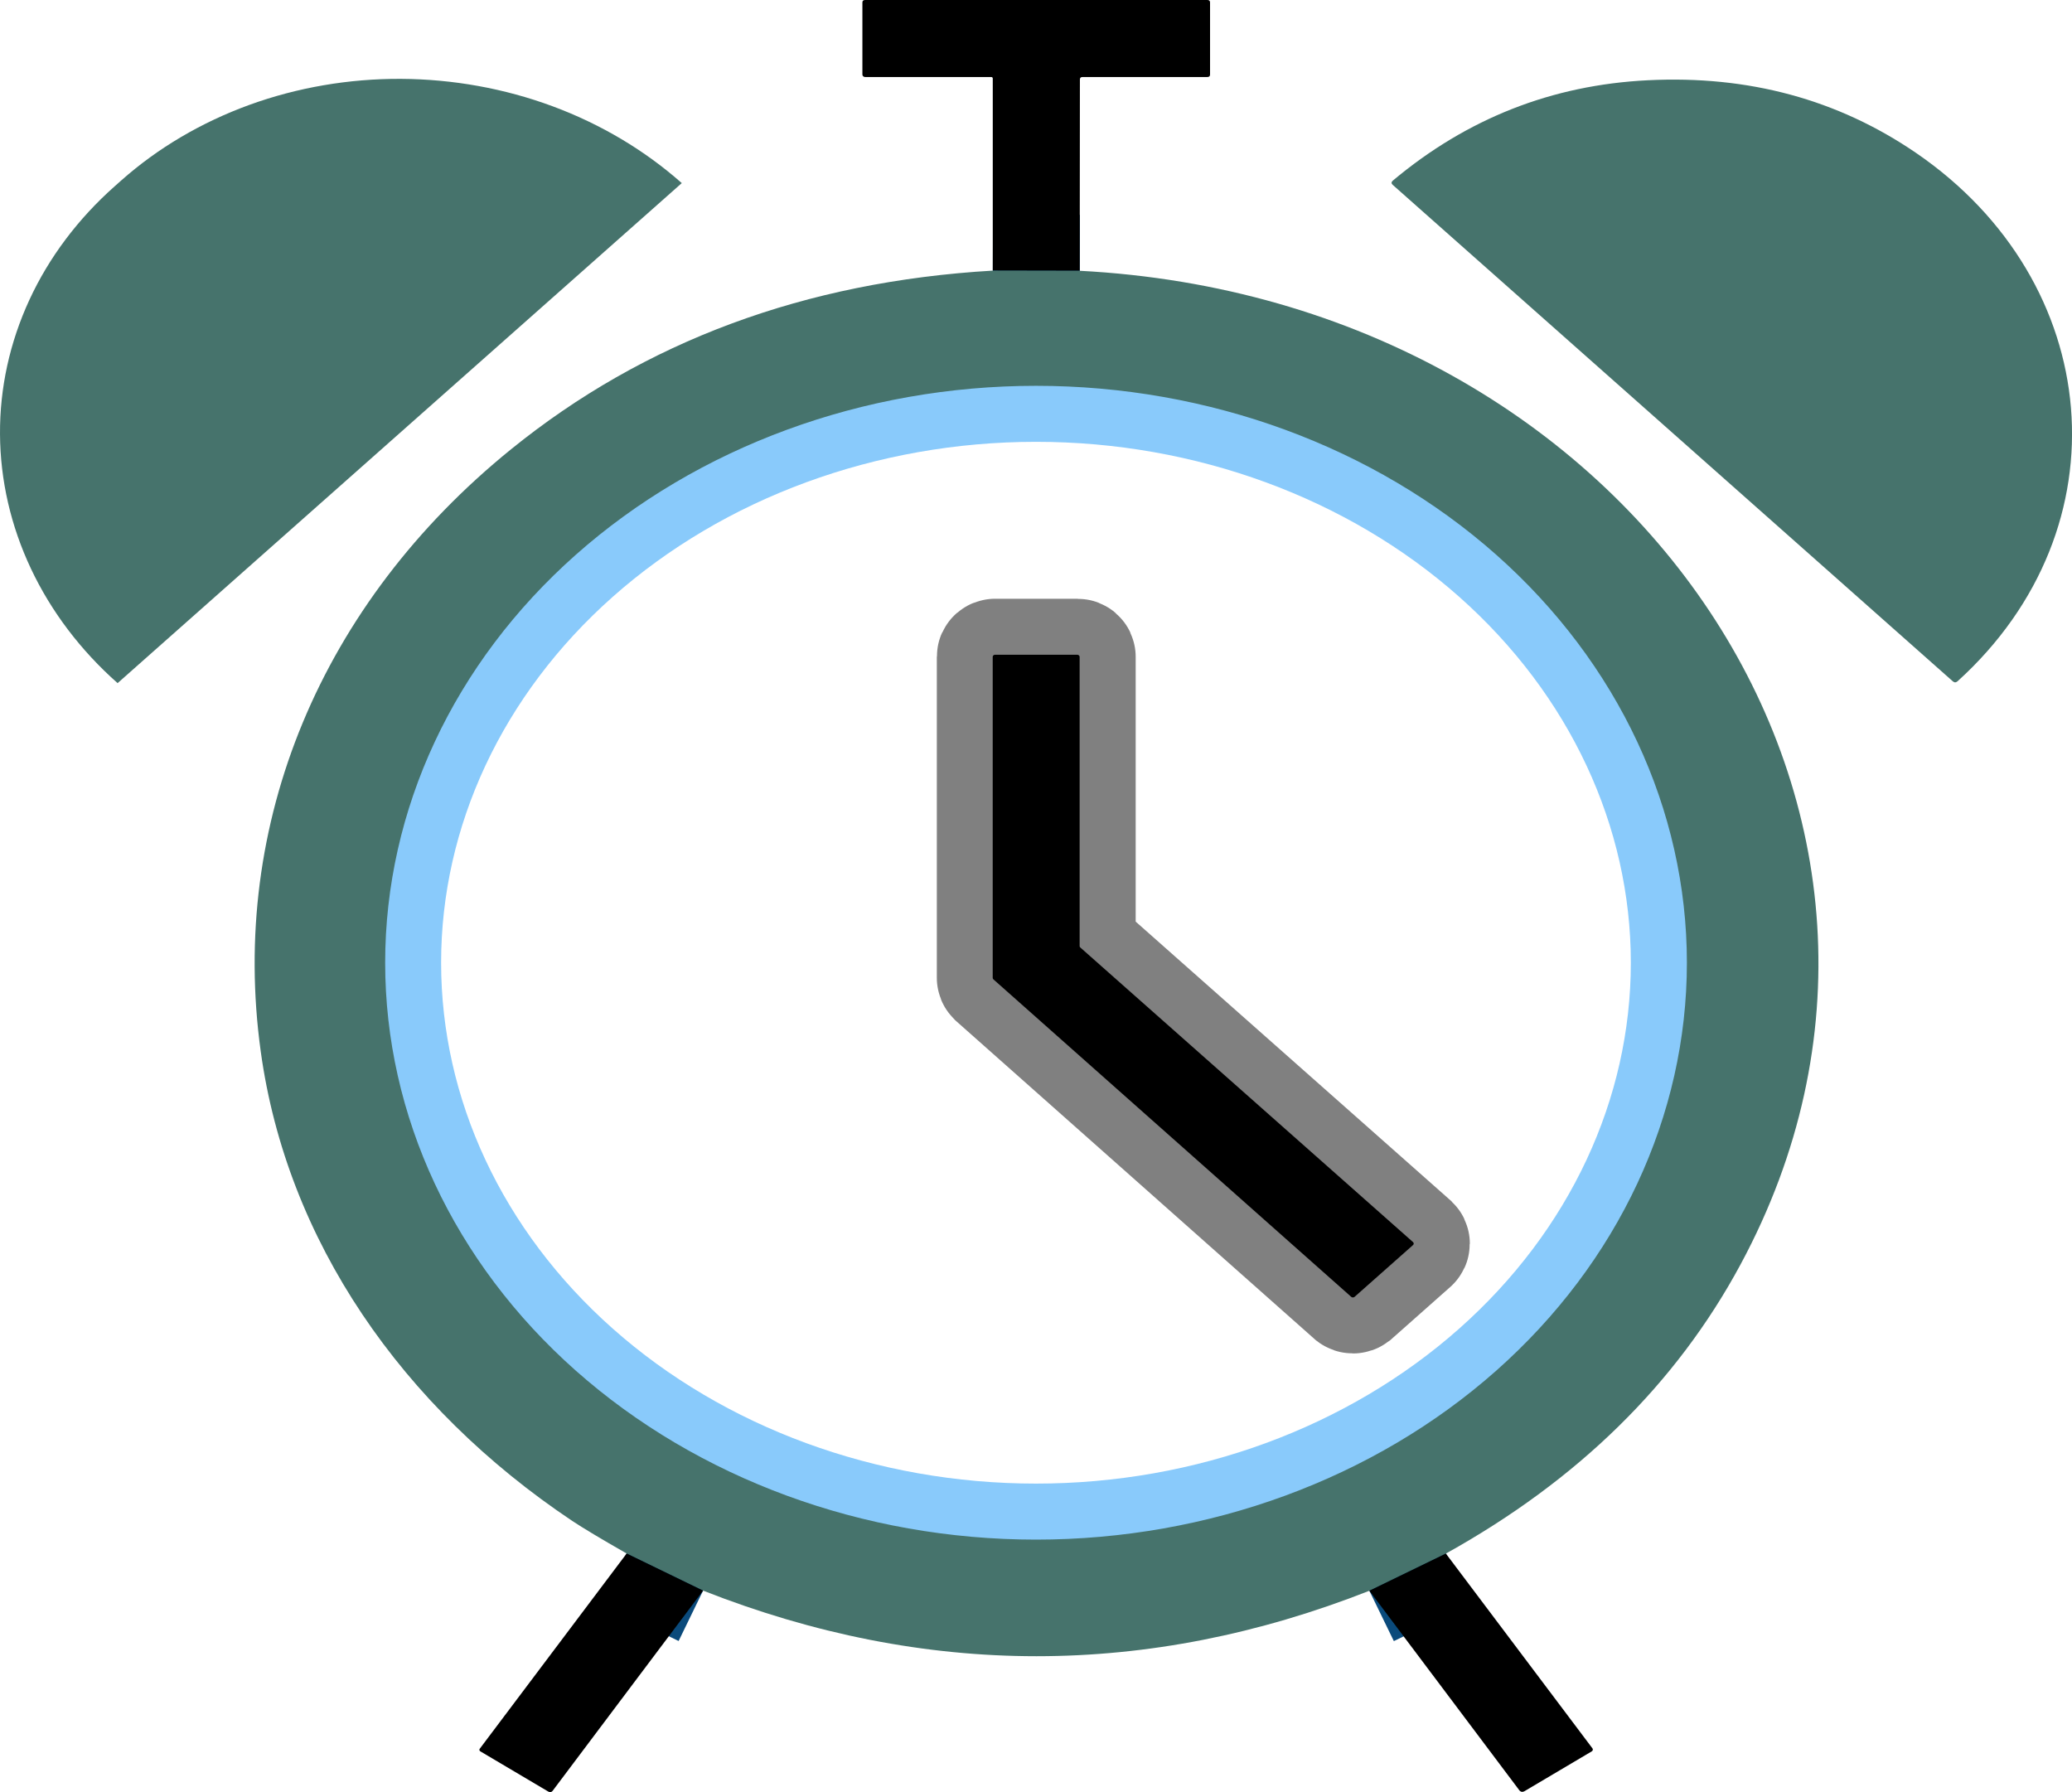 <svg width="37" height="32" viewBox="0 0 37 32" fill="none" xmlns="http://www.w3.org/2000/svg">
<path d="M19.281 4.837L17.729 4.832" stroke="#0A4A7B" stroke-width="2"/>
<path d="M25.819 27.74L24.453 28.404" stroke="#0A4A7B" stroke-width="2"/>
<path d="M12.555 28.402L11.19 27.739" stroke="#0A4A7B" stroke-width="2"/>
<path d="M30.122 17.19C30.122 14.458 28.898 11.838 26.718 9.906C24.538 7.974 21.582 6.889 18.5 6.889C15.417 6.889 12.461 7.974 10.281 9.906C8.101 11.838 6.877 14.458 6.877 17.19C6.877 19.922 8.101 22.542 10.281 24.474C12.461 26.406 15.417 27.491 18.5 27.491C21.582 27.491 24.538 26.406 26.718 24.474C28.898 22.542 30.122 19.922 30.122 17.19Z" stroke="#89CAFB" stroke-width="2"/>
<path d="M19.293 16.918C19.289 16.914 19.286 16.91 19.284 16.905C19.282 16.901 19.28 16.896 19.28 16.891V11.728C19.28 11.718 19.276 11.709 19.268 11.702C19.26 11.695 19.25 11.691 19.239 11.691H17.77C17.759 11.691 17.749 11.695 17.741 11.702C17.733 11.709 17.729 11.718 17.729 11.728V17.46C17.729 17.465 17.73 17.47 17.732 17.474C17.734 17.479 17.737 17.483 17.741 17.487L24.132 23.157C24.14 23.163 24.15 23.167 24.161 23.167C24.172 23.167 24.182 23.163 24.19 23.157L25.235 22.231C25.242 22.224 25.247 22.215 25.247 22.205C25.247 22.195 25.242 22.186 25.235 22.179L19.293 16.918Z" stroke="#808080" stroke-width="2"/>
<path d="M19.281 4.835L17.728 4.832V1.399C17.728 1.393 17.725 1.387 17.72 1.382C17.715 1.378 17.708 1.375 17.701 1.375H15.449C15.436 1.375 15.424 1.371 15.415 1.363C15.405 1.355 15.4 1.344 15.4 1.332V0.043C15.4 0.014 15.417 0 15.449 0H21.559C21.592 0 21.608 0.014 21.608 0.043V1.332C21.608 1.361 21.592 1.375 21.559 1.375H19.332C19.3 1.375 19.284 1.39 19.284 1.419L19.281 4.835Z" fill="black"/>
<path d="M2.101 12.197L2.1 12.198L2.1 12.197L2.099 12.197C1.438 11.611 0.913 10.918 0.553 10.155C0.193 9.392 0.005 8.576 9.33486e-05 7.752C-0.005 6.928 0.174 6.114 0.525 5.354C0.876 4.595 1.394 3.906 2.048 3.326L2.164 3.223C2.818 2.643 3.595 2.185 4.452 1.873C5.309 1.562 6.228 1.404 7.158 1.408C8.087 1.413 9.009 1.579 9.869 1.898C10.729 2.217 11.512 2.683 12.173 3.268L12.174 3.269L12.174 3.27L12.174 3.27L2.101 12.197Z" fill="#46736C"/>
<path d="M34.216 2.731C37.575 5.03 37.984 9.421 34.957 12.164C34.928 12.19 34.9 12.19 34.871 12.165L24.87 3.301C24.842 3.276 24.843 3.25 24.872 3.225C26.197 2.115 27.714 1.518 29.425 1.433C31.223 1.343 32.82 1.776 34.216 2.731Z" fill="#46736C"/>
<path d="M19.281 4.835C29.232 5.354 35.381 14.604 31.08 22.58C29.932 24.71 28.178 26.43 25.82 27.74L24.454 28.404C20.492 29.963 16.526 29.963 12.556 28.402L11.19 27.739C10.73 27.476 10.407 27.282 10.22 27.158C7.17 25.119 5.121 22.147 4.656 18.774C4.094 14.707 5.727 10.775 9.126 8.022C11.508 6.093 14.376 5.029 17.728 4.832L19.281 4.835ZM30.123 17.19C30.123 14.458 28.898 11.838 26.719 9.906C24.539 7.974 21.583 6.889 18.5 6.889C15.418 6.889 12.462 7.974 10.282 9.906C8.102 11.838 6.878 14.458 6.878 17.19C6.878 19.922 8.102 22.542 10.282 24.474C12.462 26.406 15.418 27.491 18.5 27.491C21.583 27.491 24.539 26.406 26.719 24.474C28.898 22.542 30.123 19.922 30.123 17.19Z" fill="#46736C"/>
<path d="M19.291 16.918L25.233 22.179C25.241 22.186 25.245 22.195 25.245 22.205C25.245 22.215 25.241 22.224 25.233 22.231L24.188 23.157C24.18 23.163 24.17 23.167 24.159 23.167C24.148 23.167 24.138 23.163 24.13 23.157L17.739 17.487C17.735 17.483 17.732 17.479 17.73 17.474C17.728 17.47 17.727 17.465 17.727 17.46V11.728C17.727 11.718 17.731 11.709 17.739 11.702C17.747 11.695 17.757 11.691 17.768 11.691H19.237C19.248 11.691 19.258 11.695 19.266 11.702C19.274 11.709 19.279 11.718 19.279 11.728V16.891C19.278 16.896 19.279 16.901 19.282 16.905C19.284 16.91 19.287 16.914 19.291 16.918Z" fill="black"/>
<path d="M11.19 27.739L12.555 28.402L9.869 31.976C9.848 32.003 9.822 32.007 9.791 31.99L8.578 31.272C8.569 31.267 8.563 31.259 8.561 31.25C8.559 31.241 8.561 31.232 8.567 31.225L11.19 27.739Z" fill="black"/>
<path d="M25.819 27.74L28.437 31.219C28.44 31.223 28.442 31.227 28.443 31.232C28.444 31.237 28.444 31.242 28.443 31.247C28.442 31.252 28.439 31.257 28.436 31.261C28.433 31.265 28.429 31.269 28.424 31.272L27.228 31.98C27.188 32.004 27.155 31.999 27.128 31.963L24.453 28.404L25.819 27.74Z" fill="black"/>
</svg>
